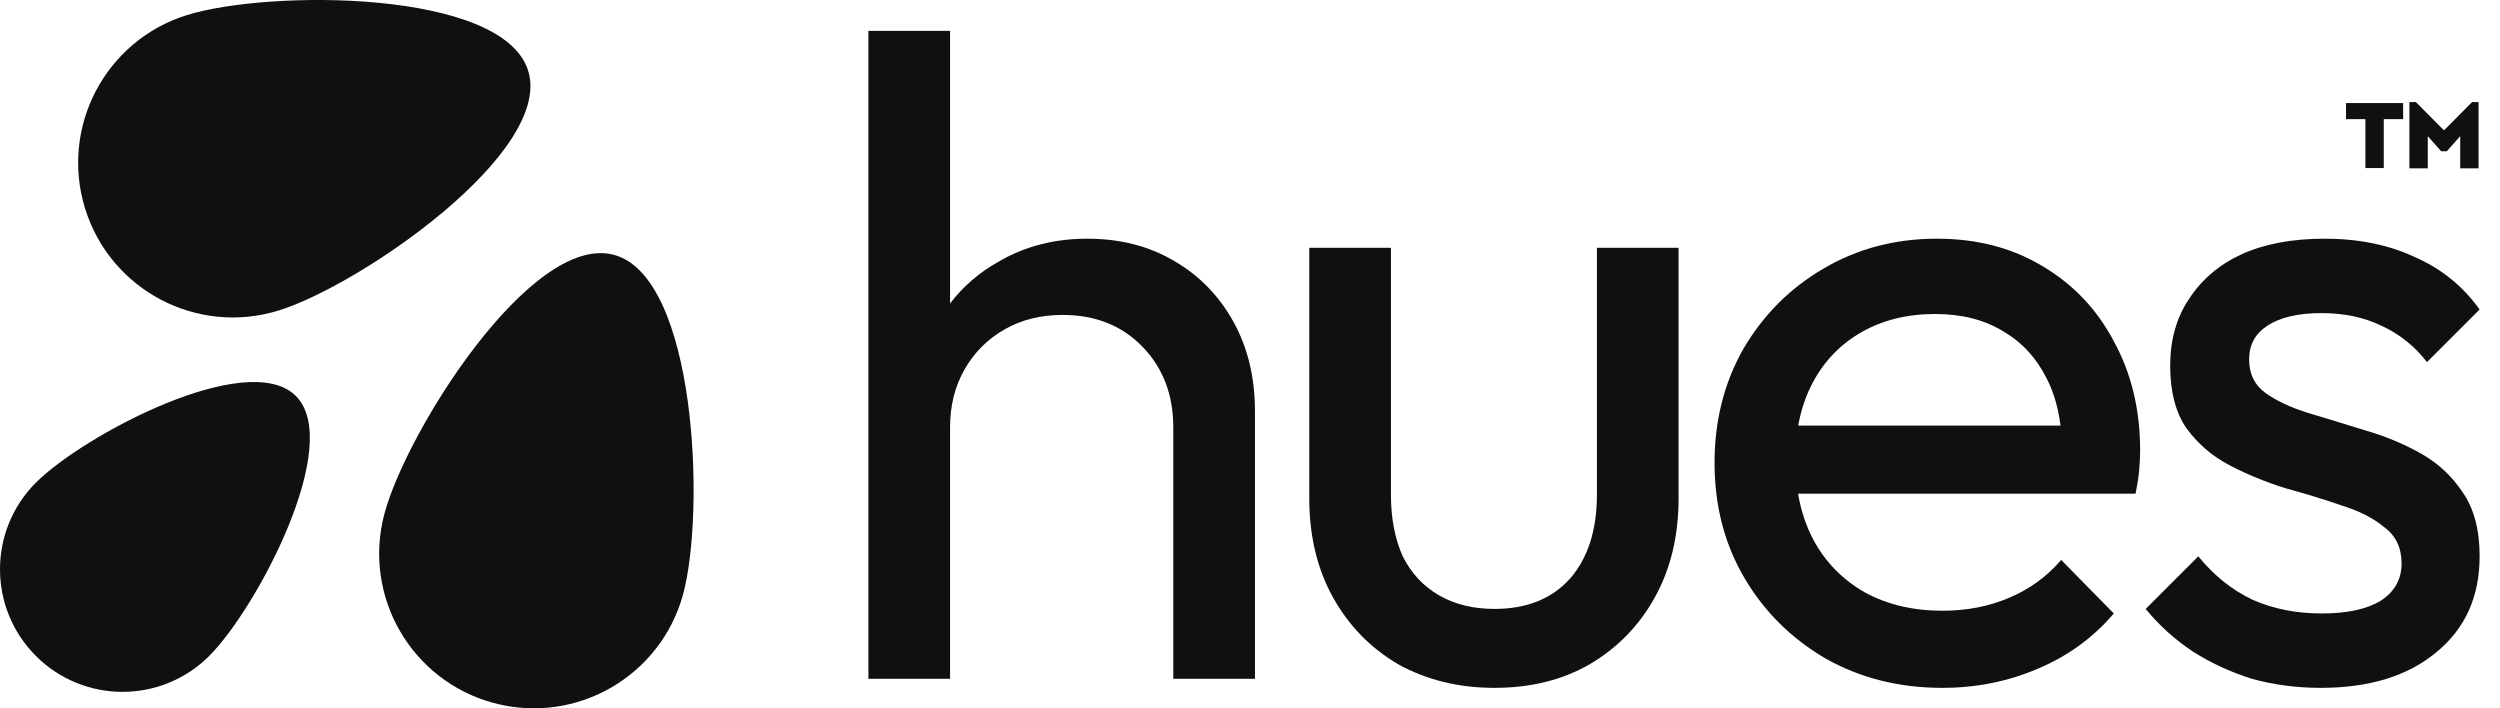 <svg width="120" height="34" viewBox="0 0 120 34" fill="none" xmlns="http://www.w3.org/2000/svg">
<path d="M56.318 20.517V32.582H60.238V19.733C60.238 18.107 59.889 16.669 59.192 15.421C58.495 14.172 57.537 13.199 56.318 12.502C55.127 11.806 53.748 11.457 52.18 11.457C50.612 11.457 49.203 11.82 47.955 12.546C47.014 13.071 46.23 13.744 45.603 14.566V1.483H41.683V32.582H45.603V20.517C45.603 19.471 45.835 18.542 46.3 17.729C46.764 16.916 47.403 16.277 48.216 15.813C49.029 15.348 49.958 15.116 51.004 15.116C52.572 15.116 53.849 15.624 54.837 16.64C55.824 17.657 56.318 18.949 56.318 20.517Z" fill="#101011"/>
<path d="M67.113 31.885C68.478 32.64 70.017 33.017 71.73 33.017C73.472 33.017 74.997 32.64 76.303 31.885C77.639 31.101 78.685 30.026 79.439 28.662C80.195 27.297 80.572 25.715 80.572 23.914V11.893H76.652V23.74C76.652 25.453 76.216 26.803 75.345 27.791C74.474 28.749 73.269 29.228 71.73 29.228C70.714 29.228 69.828 29.01 69.073 28.575C68.318 28.139 67.737 27.515 67.331 26.702C66.953 25.86 66.765 24.872 66.765 23.74V11.893H62.845V23.914C62.845 25.715 63.222 27.297 63.977 28.662C64.732 30.026 65.777 31.101 67.113 31.885Z" fill="#101011"/>
<path fill-rule="evenodd" clip-rule="evenodd" d="M93.231 33.017C91.169 33.017 89.311 32.553 87.655 31.624C86 30.665 84.694 29.373 83.735 27.747C82.777 26.121 82.298 24.277 82.298 22.215C82.298 20.183 82.763 18.354 83.692 16.727C84.65 15.101 85.928 13.824 87.525 12.894C89.151 11.936 90.966 11.457 92.969 11.457C94.886 11.457 96.57 11.893 98.022 12.764C99.503 13.635 100.65 14.84 101.463 16.379C102.305 17.918 102.726 19.66 102.726 21.606C102.726 21.896 102.711 22.215 102.682 22.564C102.653 22.883 102.595 23.261 102.508 23.696H86.306C86.444 24.502 86.69 25.242 87.046 25.918C87.626 26.992 88.454 27.834 89.528 28.444C90.603 29.025 91.837 29.315 93.231 29.315C94.392 29.315 95.452 29.112 96.41 28.705C97.397 28.299 98.24 27.689 98.936 26.876L101.463 29.446C100.475 30.607 99.256 31.493 97.804 32.103C96.381 32.712 94.857 33.017 93.231 33.017ZM87.002 18.383C86.677 18.999 86.447 19.682 86.314 20.43H98.905C98.798 19.573 98.576 18.818 98.24 18.165C97.746 17.177 97.049 16.422 96.149 15.9C95.249 15.348 94.16 15.072 92.882 15.072C91.546 15.072 90.37 15.363 89.354 15.943C88.338 16.524 87.554 17.337 87.002 18.383Z" fill="#101011"/>
<path d="M105.258 31.275C106.129 31.827 107.073 32.262 108.089 32.582C109.134 32.872 110.238 33.017 111.399 33.017C113.722 33.017 115.566 32.451 116.931 31.319C118.325 30.186 119.022 28.647 119.022 26.702C119.022 25.424 118.746 24.393 118.194 23.609C117.671 22.825 116.989 22.201 116.147 21.736C115.305 21.272 114.419 20.909 113.49 20.647C112.561 20.357 111.661 20.081 110.789 19.82C109.947 19.558 109.265 19.239 108.742 18.862C108.22 18.484 107.958 17.947 107.958 17.25C107.958 16.553 108.249 16.016 108.829 15.638C109.439 15.232 110.31 15.029 111.443 15.029C112.517 15.029 113.475 15.232 114.318 15.638C115.189 16.045 115.915 16.626 116.495 17.381L119.022 14.854C118.209 13.722 117.163 12.88 115.886 12.328C114.637 11.747 113.2 11.457 111.574 11.457C110.035 11.457 108.713 11.704 107.61 12.197C106.535 12.691 105.693 13.403 105.084 14.332C104.474 15.232 104.169 16.306 104.169 17.555C104.169 18.803 104.43 19.805 104.953 20.56C105.505 21.315 106.202 21.91 107.044 22.346C107.886 22.782 108.771 23.145 109.701 23.435C110.659 23.696 111.559 23.972 112.401 24.263C113.243 24.524 113.926 24.872 114.448 25.308C115 25.715 115.276 26.295 115.276 27.05C115.276 27.805 114.942 28.4 114.274 28.836C113.606 29.242 112.662 29.446 111.443 29.446C110.223 29.446 109.12 29.228 108.133 28.792C107.145 28.328 106.274 27.631 105.519 26.702L102.993 29.228C103.632 30.012 104.387 30.694 105.258 31.275Z" fill="#101011"/>
<path d="M115.35 4.947V5.719H114.421V8.067H113.539V5.719H112.609V4.947H115.35Z" fill="#101011"/>
<path d="M118.972 4.9V8.081H118.09V6.537L117.443 7.262H117.179L116.533 6.537V8.081H115.651V4.9H115.962L117.311 6.257L118.66 4.9H118.972Z" fill="#101011"/>
<path d="M4.089 10.024C5.31 13.938 9.473 16.121 13.387 14.9C17.301 13.68 26.571 7.307 25.351 3.393C24.13 -0.522 12.88 -0.495 8.966 0.726C5.052 1.947 2.868 6.109 4.089 10.024Z" fill="#101011"/>
<path d="M1.723 31.486C4.02 33.783 7.745 33.783 10.042 31.486C12.34 29.189 16.499 21.305 14.202 19.007C11.905 16.71 4.02 20.869 1.723 23.167C-0.574 25.464 -0.574 29.189 1.723 31.486Z" fill="#101011"/>
<path d="M23.703 33.745C27.664 34.806 31.734 32.456 32.796 28.496C33.857 24.535 33.428 13.294 29.468 12.232C25.507 11.171 19.515 20.692 18.454 24.653C17.393 28.613 19.743 32.684 23.703 33.745Z" fill="#101011"/>
</svg>
